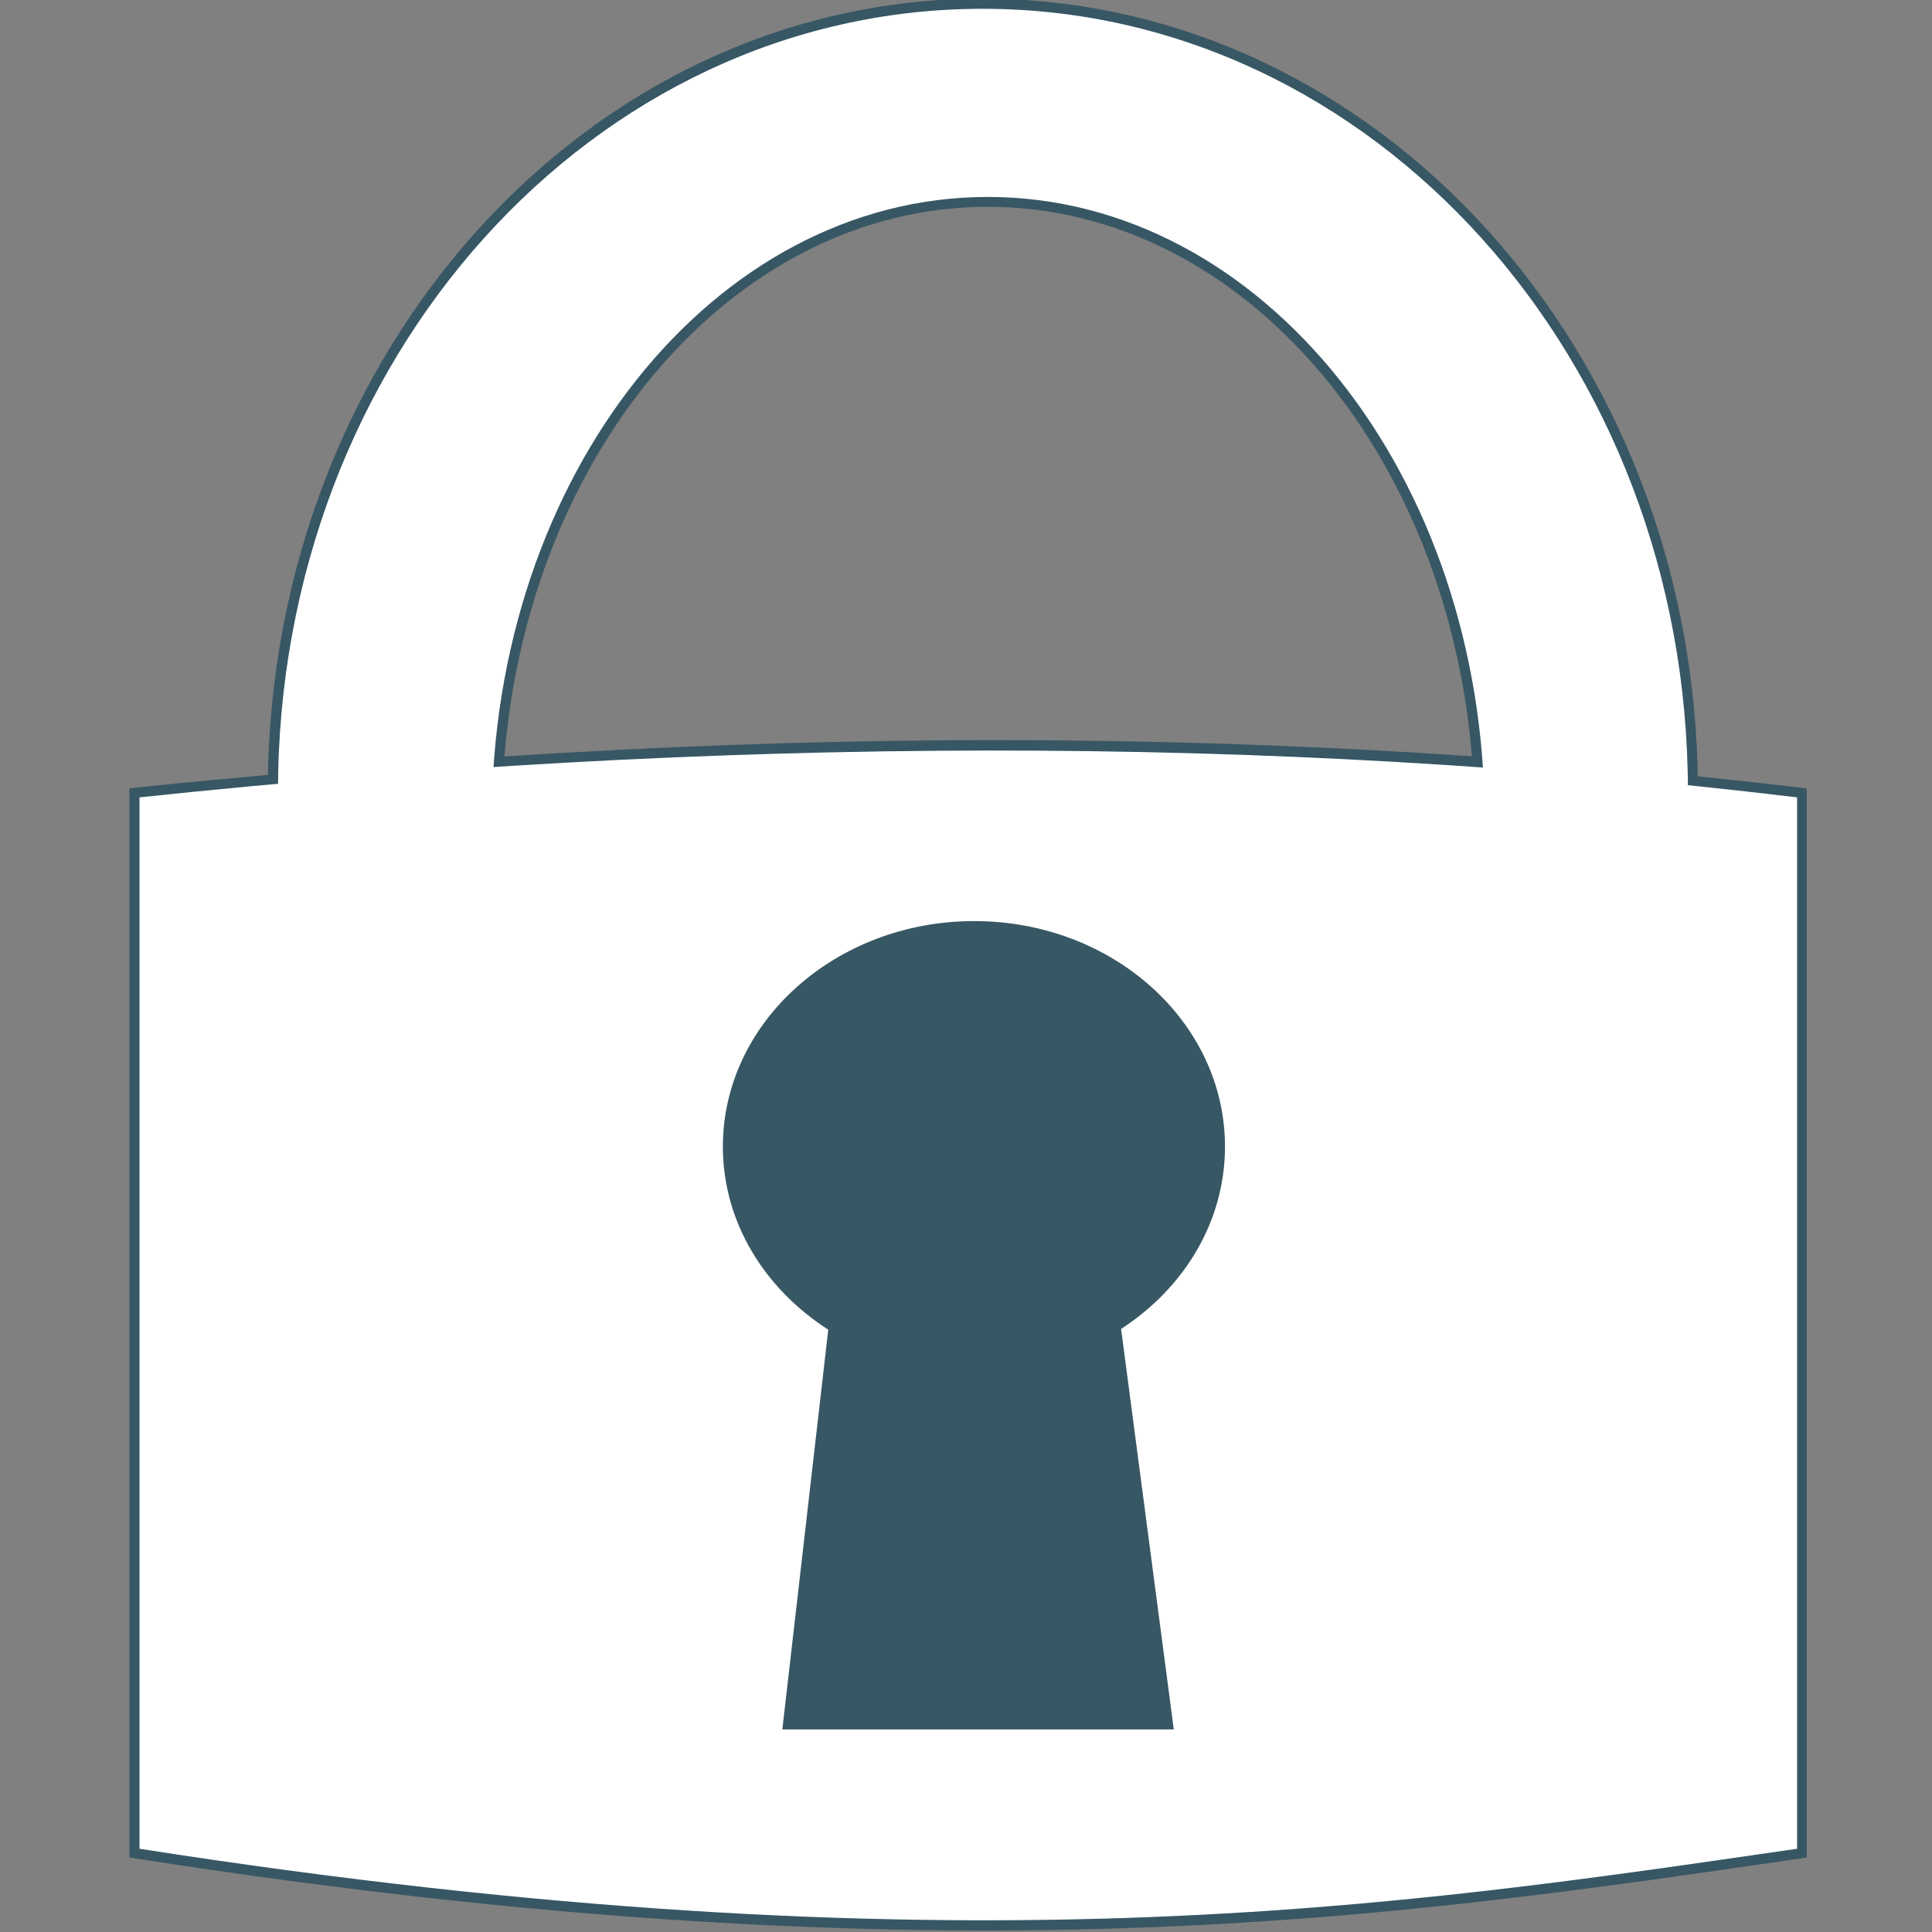 <?xml version="1.0" encoding="UTF-8" standalone="no"?>
<!-- Created with Inkscape (http://www.inkscape.org/) -->

<svg
   xmlns:dc="http://purl.org/dc/elements/1.1/"
   xmlns:cc="http://creativecommons.org/ns#"
   xmlns:rdf="http://www.w3.org/1999/02/22-rdf-syntax-ns#"
   xmlns:svg="http://www.w3.org/2000/svg"
   xmlns="http://www.w3.org/2000/svg"
   xmlns:sodipodi="http://sodipodi.sourceforge.net/DTD/sodipodi-0.dtd"
   xmlns:inkscape="http://www.inkscape.org/namespaces/inkscape"
   width="96"
   height="96"
   id="svg2985"
   version="1.1"
   inkscape:version="0.48.4 r9939"
   enable-background="new"
   inkscape:export-filename="/home/jobe/Development/Sailfish-devel/ownKeepass/qml/common/images/covericons/locker.png"
   inkscape:export-xdpi="90"
   inkscape:export-ydpi="90"
   sodipodi:docname="locker_02.svg">
  <rect width="100%" height="100%" fill="#808080" stroke="none"/>
  <defs
     id="defs2987">
    <filter
       inkscape:collect="always"
       id="filter5358">
      <feGaussianBlur
         inkscape:collect="always"
         stdDeviation="0.376"
         id="feGaussianBlur5360" />
    </filter>
  </defs>
  <sodipodi:namedview
     id="base"
     pagecolor="#787878"
     bordercolor="#666666"
     borderopacity="1.0"
     inkscape:pageopacity="0"
     inkscape:pageshadow="2"
     inkscape:zoom="6.5219006"
     inkscape:cx="29.534532"
     inkscape:cy="46.630527"
     inkscape:current-layer="layer1"
     showgrid="true"
     inkscape:grid-bbox="true"
     inkscape:document-units="px"
     inkscape:snap-grids="true"
     inkscape:showpageshadow="true"
     showborder="true"
     borderlayer="true"
     inkscape:snap-smooth-nodes="false"
     inkscape:object-nodes="true"
     inkscape:snap-bbox="true"
     inkscape:bbox-nodes="true"
     inkscape:snap-global="true"
     inkscape:snap-nodes="true"
     inkscape:object-paths="false"
     inkscape:window-width="1440"
     inkscape:window-height="876"
     inkscape:window-x="0"
     inkscape:window-y="24"
     inkscape:window-maximized="1" />
  <g
     inkscape:groupmode="layer"
     id="layer3"
     inkscape:label="Background"
     style="display:none">
    <rect
       style="fill:#4995a9;fill-opacity:1"
       id="rect3884"
       width="96.716"
       height="96.716"
       x="-0.164"
       y="-0.388" />
  </g>
  <g
     id="layer1"
     inkscape:label="Layer 1"
     inkscape:groupmode="layer"
     transform="translate(0,48)"
     style="display:inline">
    <rect
       style="fill:#ffffff;display:none"
       id="rect3772"
       width="64.368"
       height="46.305"
       x="15.764"
       y="-7.337" />
    <path
       style="fill:#00384f;fill-opacity:0.565;stroke:#00384f;stroke-opacity:0.565"
       d="m 48.805,-47.567 c -19.245,0 -34.818,17.214 -35,38.531 -2.287,0.207 -4.573,0.412 -6.875,0.656 l 0,52.25 c 40.65,6.345 62.837,2.815 82.344,0 l 0,-52.25 c -1.798,-0.216 -3.599,-0.408 -5.406,-0.594 C 83.716,-30.319 68.069,-47.567 48.805,-47.567 z m 0.281,9.344 c 12.927,0 23.528,12.468 24.594,28.344 -8.119,-0.579 -16.342,-0.853 -24.688,-0.844 -8.054,0.009 -16.216,0.305 -24.469,0.844 1.062,-15.876 11.635,-28.344 24.562,-28.344 z"
       id="rect3770-9"
       inkscape:connector-curvature="0" />
    <path
       inkscape:connector-curvature="0"
       style="fill:#ffffff;fill-opacity:1;stroke:none"
       d="m 48.823,-47.564 c -19.359,0 -35.011,17.402 -35.011,38.893 0,2.35 0.164,4.641 0.524,6.876 l 10.473,0 c -0.253,-1.779 -0.374,-3.587 -0.374,-5.457 0,-17.111 11.015,-30.962 24.65,-30.962 13.635,0 24.687,13.851 24.687,30.962 0,1.872 -0.158,3.677 -0.411,5.457 l 9.95,0 c 0.36,-2.236 0.561,-4.525 0.561,-6.876 0,-21.491 -15.69,-38.893 -35.048,-38.893 z"
       id="path3922" />
    <path
       inkscape:connector-curvature="0"
       style="fill:#ffffff;fill-opacity:1;stroke:none"
       d="m 49.011,-10.708 c -13.731,0.015 -27.765,0.81 -42.08,2.328 l 0,52.245 c 40.65,6.345 62.859,2.815 82.365,0 l 0,-52.245 C 76.15,-9.957 62.742,-10.723 49.011,-10.708 z m -0.598,8.477 c 6.893,0 12.456,5.029 12.456,11.206 0,3.728 -2.032,7.027 -5.162,9.059 l 2.618,19.901 -19.451,0 2.282,-19.865 c -3.165,-2.029 -5.237,-5.343 -5.237,-9.096 0,-6.177 5.6,-11.206 12.493,-11.206 z"
       id="rect3770" />
  </g>
</svg>
